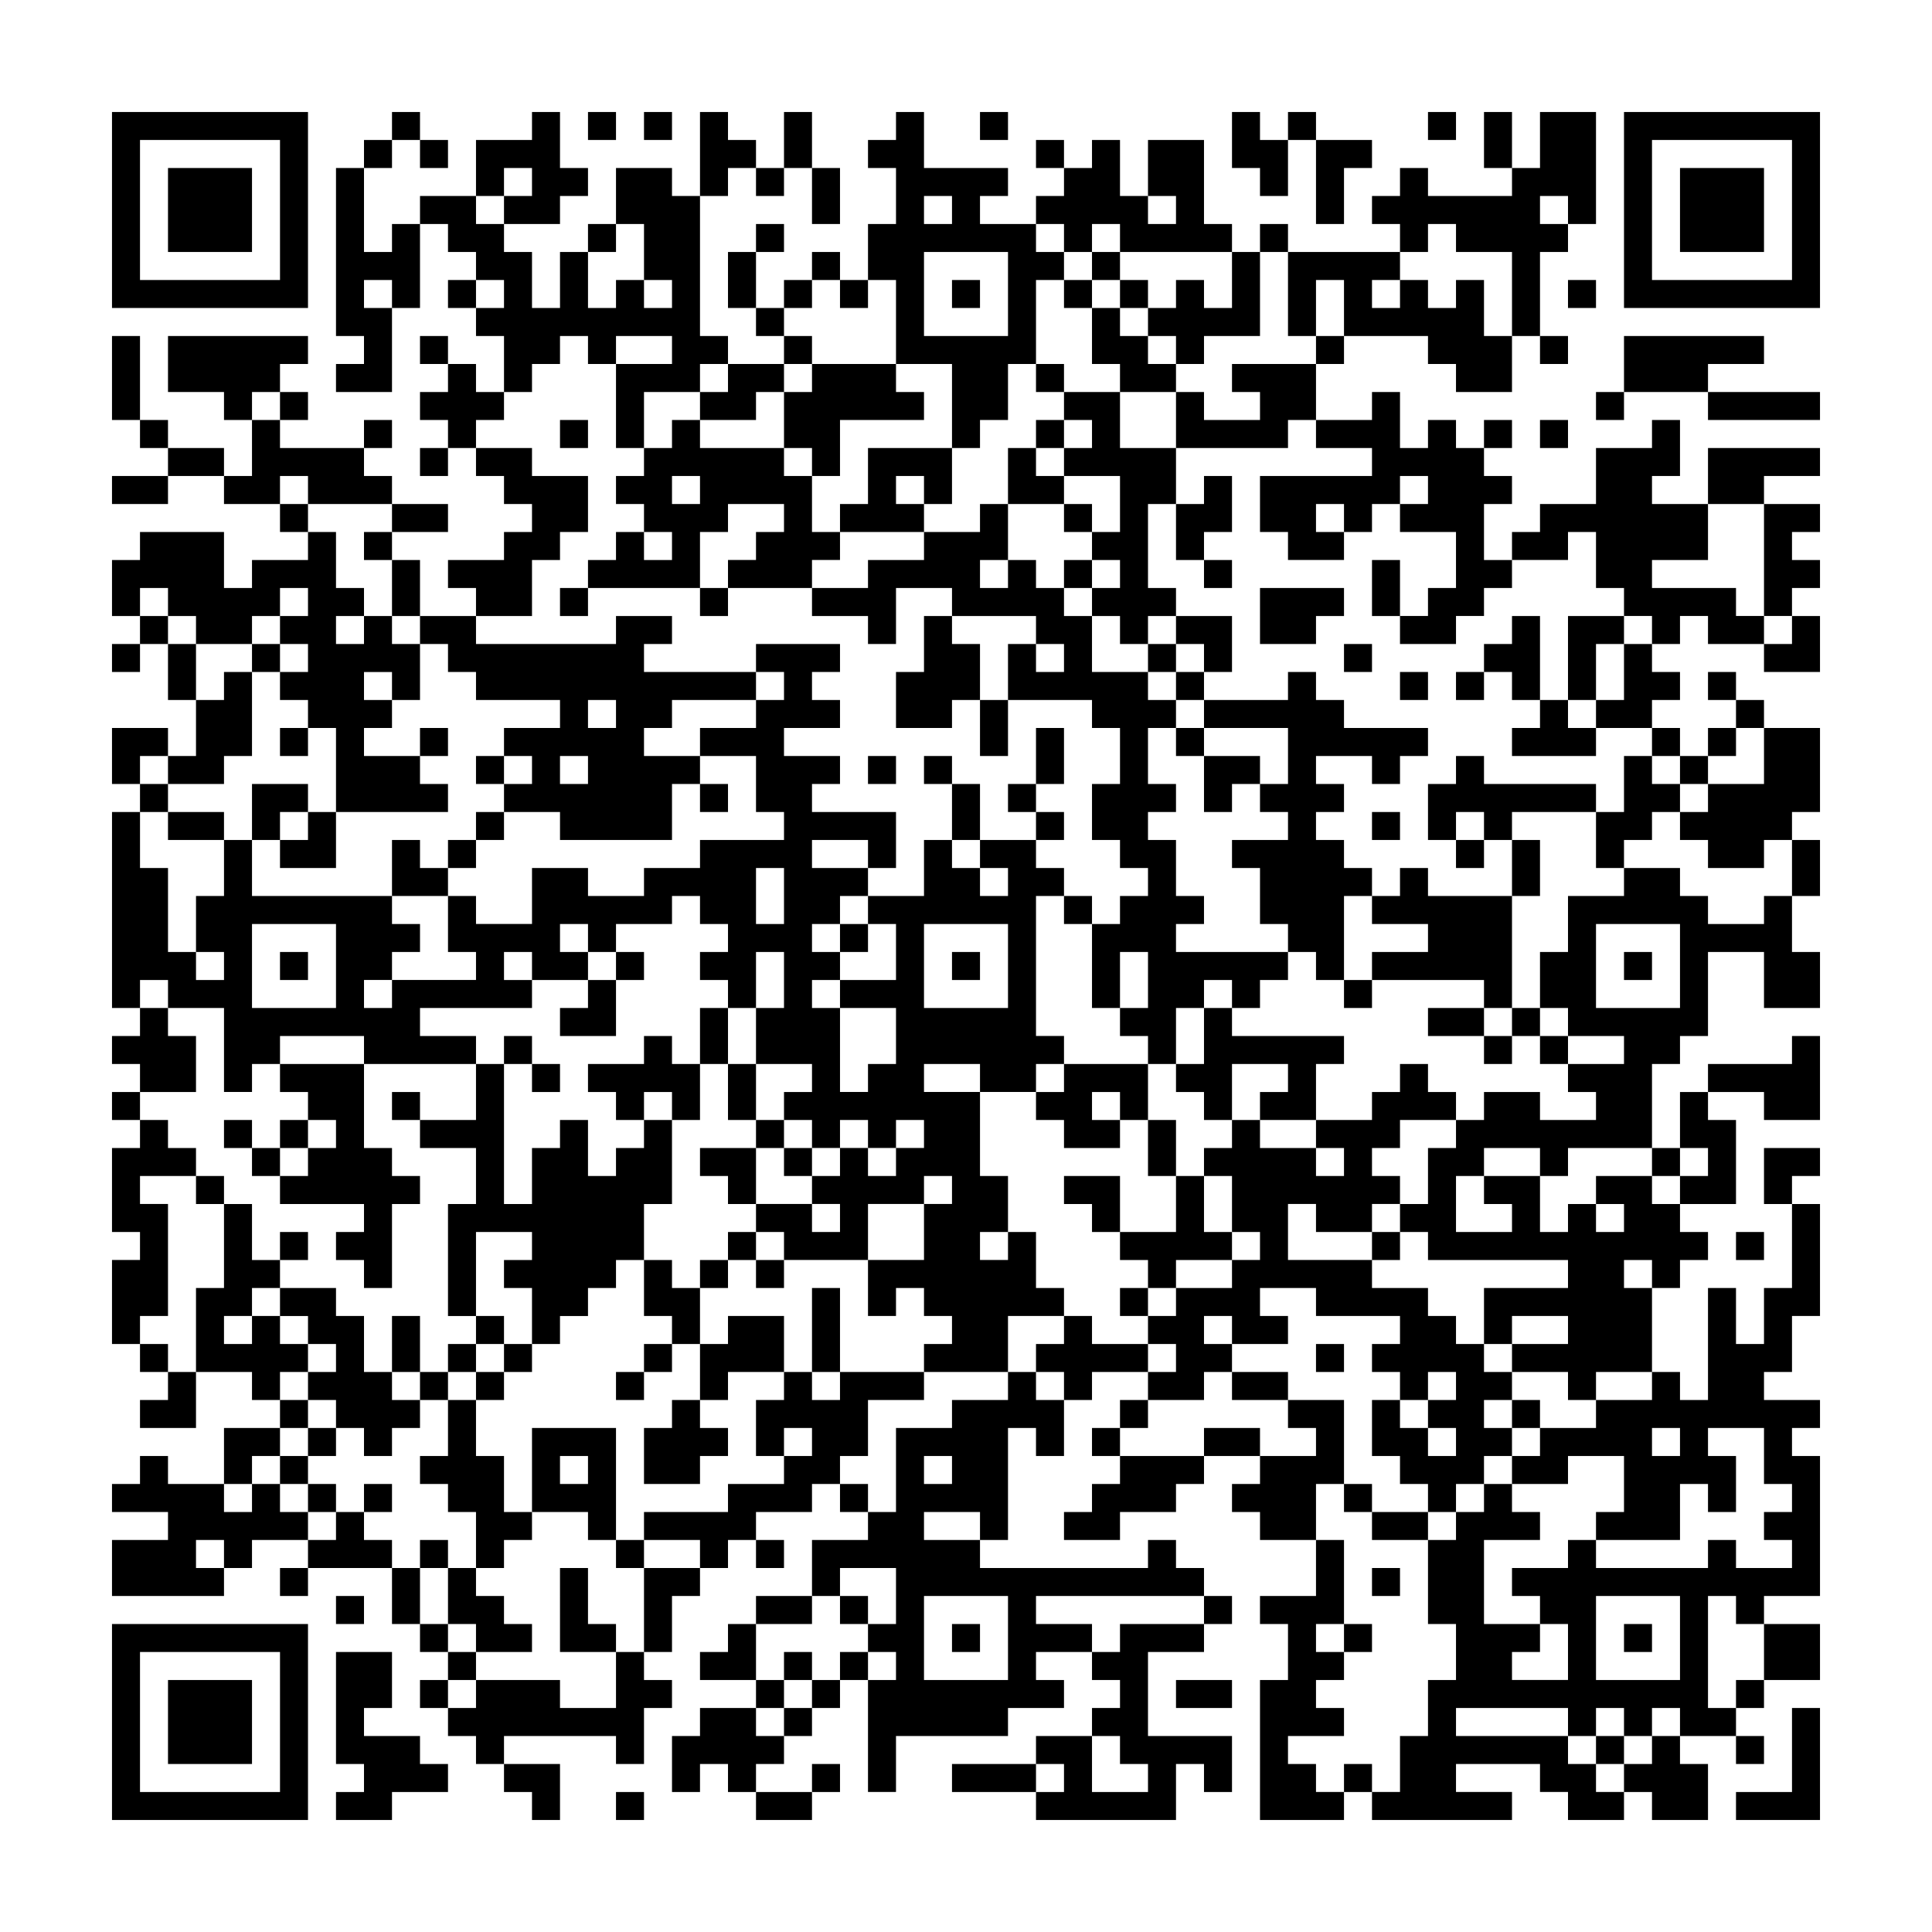 <svg xmlns="http://www.w3.org/2000/svg" viewBox="0 0 69 69"><path d="M4 4h7v7h-7zM14 4h1v1h-1zM19 4h1v2h1v1h-1v1h-2v-1h1v-1h-1v1h-1v-2h2zM21 4h1v1h-1zM23 4h1v1h-1zM25 4h1v1h1v1h-1v1h-1zM28 4h1v2h-1zM32 4h1v2h3v1h-1v1h2v1h1v1h-1v3h-1v2h-1v1h-1v-3h-2v-3h-1v-2h1v-2h-1v-1h1zM35 4h1v1h-1zM44 4h1v1h1v2h-1v-1h-1zM46 4h1v1h-1zM51 4h1v1h-1zM53 4h1v2h-1zM55 4h2v4h-1v-1h-1v1h1v1h-1v3h-1v-3h-2v-1h-1v1h-1v-1h-1v-1h1v-1h1v1h3v-1h1zM58 4h7v7h-7zM5 5v5h5v-5zM13 5h1v1h-1zM15 5h1v1h-1zM37 5h1v1h-1zM39 5h1v2h1v1h1v-1h-1v-2h2v3h1v1h-4v-1h-1v1h-1v-1h-1v-1h1v-1h1zM47 5h2v1h-1v2h-1zM59 5v5h5v-5zM6 6h3v3h-3zM12 6h1v3h1v-1h1v3h-1v-1h-1v1h1v3h-2v-1h1v-1h-1zM22 6h2v1h1v5h1v1h-1v1h-2v2h-1v-3h2v-1h-2v1h-1v-1h-1v1h-1v1h-1v-2h-1v-1h1v-1h-1v-1h-1v-1h-1v-1h2v1h1v1h1v2h1v-2h1v2h1v-1h1v1h1v-1h-1v-2h-1zM27 6h1v1h-1zM29 6h1v2h-1zM60 6h3v3h-3zM33 7v1h1v-1zM21 8h1v1h-1zM27 8h1v1h-1zM45 8h1v1h-1zM26 9h1v2h-1zM29 9h1v1h-1zM33 9v3h3v-3zM39 9h1v1h-1zM44 9h1v3h-2v1h-1v-1h-1v-1h1v-1h1v1h1zM46 9h4v1h-1v1h1v-1h1v1h1v-1h1v2h1v2h-2v-1h-1v-1h-3v-2h-1v2h-1zM16 10h1v1h-1zM28 10h1v1h-1zM30 10h1v1h-1zM34 10h1v1h-1zM38 10h1v1h-1zM40 10h1v1h-1zM56 10h1v1h-1zM27 11h1v1h-1zM39 11h1v1h1v1h1v1h-2v-1h-1zM4 12h1v3h-1zM6 12h5v1h-1v1h-1v1h-1v-1h-2zM15 12h1v1h-1zM28 12h1v1h-1zM47 12h1v1h-1zM55 12h1v1h-1zM58 12h5v1h-2v1h-3zM16 13h1v1h1v1h-1v1h-1v-1h-1v-1h1zM26 13h2v1h-1v1h-2v-1h1zM29 13h3v1h1v1h-3v2h-1v-1h-1v-2h1zM37 13h1v1h-1zM44 13h3v2h-1v1h-4v-2h1v1h2v-1h-1zM10 14h1v1h-1zM38 14h2v2h2v2h-1v3h1v1h-1v1h-1v-1h-1v-1h1v-1h-1v-1h1v-2h-2v-1h1v-1h-1zM49 14h1v2h1v-1h1v1h1v1h1v1h-1v2h1v1h-1v1h-1v1h-2v-1h1v-1h1v-2h-2v-1h1v-1h-1v1h-1v1h-1v-1h-1v1h1v1h-2v-1h-1v-2h4v-1h-2v-1h2zM57 14h1v1h-1zM61 14h4v1h-4zM5 15h1v1h-1zM9 15h1v1h3v1h1v1h-3v-1h-1v1h-2v-1h1zM13 15h1v1h-1zM20 15h1v1h-1zM24 15h1v1h3v1h1v2h1v1h-1v1h-3v-1h1v-1h1v-1h-2v1h-1v2h-4v-1h1v-1h1v1h1v-1h-1v-1h-1v-1h1v-1h1zM37 15h1v1h-1zM53 15h1v1h-1zM55 15h1v1h-1zM59 15h1v2h-1v1h2v2h-2v1h3v1h1v1h-2v-1h-1v1h-1v-1h-1v-1h-1v-2h-1v1h-2v-1h1v-1h2v-2h2zM6 16h2v1h-2zM15 16h1v1h-1zM17 16h2v1h2v2h-1v1h-1v2h-2v-1h-1v-1h2v-1h1v-1h-1v-1h-1zM31 16h3v2h-1v-1h-1v1h1v1h-3v-1h1zM36 16h1v1h1v1h-2zM61 16h4v1h-2v1h-2zM4 17h2v1h-2zM24 17v1h1v-1zM43 17h1v2h-1v1h-1v-2h1zM10 18h1v1h-1zM14 18h2v1h-2zM35 18h1v2h-1v1h1v-1h1v1h1v1h1v2h2v1h1v1h-1v2h1v1h-1v1h1v2h1v1h-1v1h4v1h-1v1h-1v-1h-1v1h-1v2h-1v-1h-1v-1h1v-2h-1v2h-1v-3h1v-1h1v-1h-1v-1h-1v-2h1v-2h-1v-1h-3v-2h1v1h1v-1h-1v-1h-3v-1h-2v2h-1v-1h-2v-1h2v-1h2v-1h2zM38 18h1v1h-1zM63 18h2v1h-1v1h1v1h-1v1h-1zM5 19h3v2h1v-1h2v-1h1v2h1v1h-1v1h1v-1h1v1h1v2h-1v-1h-1v1h1v1h-1v1h2v1h1v1h-4v-3h-1v-1h-1v-1h1v-1h-1v-1h1v-1h-1v1h-1v1h-2v-1h-1v-1h-1v1h-1v-2h1zM13 19h1v1h-1zM14 20h1v2h-1zM38 20h1v1h-1zM43 20h1v1h-1zM49 20h1v2h-1zM20 21h1v1h-1zM25 21h1v1h-1zM45 21h3v1h-1v1h-2zM5 22h1v1h-1zM15 22h2v1h5v-1h2v1h-1v1h4v1h-3v1h-1v1h2v1h-1v2h-4v-1h-2v-1h1v-1h-1v-1h2v-1h-3v-1h-1v-1h-1zM33 22h1v1h1v2h-1v1h-2v-2h1zM42 22h2v2h-1v-1h-1zM54 22h1v3h-1v-1h-1v-1h1zM56 22h2v1h-1v2h-1zM64 22h1v2h-2v-1h1zM4 23h1v1h-1zM6 23h1v2h-1zM9 23h1v1h-1zM27 23h3v1h-1v1h1v1h-2v1h2v1h-1v1h3v2h-1v-1h-2v1h2v1h-1v1h-1v1h1v1h-1v1h1v3h1v-1h1v-2h-2v-1h2v-2h-1v-1h2v-2h1v1h1v1h1v-1h-1v-1h2v1h1v1h-1v5h1v1h-1v1h-2v-1h-2v1h2v3h1v2h-1v1h1v-1h1v2h1v1h-2v2h-3v-1h1v-1h-1v-1h-1v1h-1v-2h2v-2h1v-1h-1v1h-2v2h-3v-1h-1v-1h2v1h1v-1h-1v-1h1v-1h1v1h1v-1h1v-1h-1v1h-1v-1h-1v1h-1v-1h-1v-1h1v-1h-2v-2h1v-2h-1v2h-1v-1h-1v-1h1v-1h-1v-1h-1v1h-2v1h-1v-1h-1v1h1v1h-2v-1h-1v1h1v1h-4v1h2v1h-4v-1h-3v1h-1v1h-1v-3h-2v-1h-1v1h-1v-7h1v2h1v3h1v1h1v-1h-1v-2h1v-2h1v2h5v1h1v1h-1v1h-1v1h1v-1h3v-1h-1v-2h1v1h2v-2h2v1h2v-1h2v-1h3v-1h-1v-2h-2v-1h2v-1h1v-1h-1zM41 23h1v1h-1zM48 23h1v1h-1zM58 23h1v1h1v1h-1v1h-2v-1h1zM8 24h1v3h-1v1h-2v-1h1v-2h1zM42 24h1v1h-1zM46 24h1v1h1v1h3v1h-1v1h-1v-1h-2v1h1v1h-1v1h1v1h1v1h-1v3h-1v-1h-1v-1h-1v-2h-1v-1h2v-1h-1v-1h1v-2h-3v-1h3zM50 24h1v1h-1zM52 24h1v1h-1zM61 24h1v1h-1zM21 25v1h1v-1zM35 25h1v2h-1zM55 25h1v1h1v1h-3v-1h1zM62 25h1v1h-1zM4 26h2v1h-1v1h-1zM10 26h1v1h-1zM15 26h1v1h-1zM37 26h1v2h-1zM42 26h1v1h-1zM59 26h1v1h-1zM61 26h1v1h-1zM63 26h2v3h-1v1h-1v1h-2v-1h-1v-1h1v-1h2zM17 27h1v1h-1zM20 27v1h1v-1zM31 27h1v1h-1zM33 27h1v1h-1zM43 27h2v1h-1v1h-1zM52 27h1v1h4v1h-3v1h-1v-1h-1v1h-1v-2h1zM58 27h1v1h1v1h-1v1h-1v1h-1v-2h1zM60 27h1v1h-1zM5 28h1v1h-1zM9 28h2v1h-1v1h-1zM25 28h1v1h-1zM34 28h1v2h-1zM36 28h1v1h-1zM6 29h2v1h-2zM11 29h1v2h-2v-1h1zM17 29h1v1h-1zM37 29h1v1h-1zM49 29h1v1h-1zM14 30h1v1h1v1h-2zM16 30h1v1h-1zM52 30h1v1h-1zM54 30h1v2h-1zM64 30h1v2h-1zM27 31v2h1v-2zM50 31h1v1h3v4h-1v-1h-4v-1h2v-1h-2v-1h1zM58 31h2v1h1v1h2v-1h1v2h1v2h-2v-2h-2v3h-1v1h-1v3h-3v1h-1v-1h-2v1h-1v2h2v-1h-1v-1h2v2h1v-1h1v1h1v-1h-1v-1h2v1h1v1h1v1h-1v1h-1v-1h-1v1h1v3h-2v1h-1v-1h-2v-1h2v-1h-2v1h-1v-2h3v-1h-5v-1h-1v-1h1v-2h1v-1h1v-1h2v1h2v-1h-1v-1h2v-1h-2v-1h-1v-2h1v-2h2zM38 32h1v1h-1zM9 33v3h3v-3zM30 33h1v1h-1zM33 33v3h3v-3zM57 33v3h3v-3zM10 34h1v1h-1zM22 34h1v1h-1zM34 34h1v1h-1zM58 34h1v1h-1zM21 35h1v2h-2v-1h1zM48 35h1v1h-1zM5 36h1v1h1v2h-2v-1h-1v-1h1zM25 36h1v2h-1zM43 36h1v1h4v1h-1v2h-2v-1h1v-1h-2v2h-1v-1h-1v-1h1zM51 36h2v1h-2zM54 36h1v1h-1zM18 37h1v1h-1zM23 37h1v1h1v2h-1v-1h-1v1h-1v-1h-1v-1h2zM53 37h1v1h-1zM55 37h1v1h-1zM64 37h1v3h-2v-1h-2v-1h3zM10 38h3v3h1v1h1v1h-1v3h-1v-1h-1v-1h1v-1h-3v-1h1v-1h1v-1h-1v-1h-1zM17 38h1v5h1v-2h1v-1h1v2h1v-1h1v-1h1v3h-1v2h-1v1h-1v1h-1v1h-1v-2h-1v-1h1v-1h-2v3h-1v-4h1v-2h-2v-1h2zM19 38h1v1h-1zM26 38h1v2h-1zM38 38h3v2h-1v-1h-1v1h1v1h-2v-1h-1v-1h1zM50 38h1v1h1v1h-2v1h-1v1h1v1h-1v1h-2v-1h-1v2h3v1h2v1h1v1h1v1h1v1h-1v1h1v1h-1v1h-1v1h-1v-1h-1v-1h-1v-2h1v1h1v1h1v-1h-1v-1h1v-1h-1v1h-1v-1h-1v-1h1v-1h-3v-1h-2v1h1v1h-2v-1h-1v1h1v1h-1v1h-2v-1h1v-1h-1v-1h1v-1h2v-1h1v-1h-1v-2h-1v-1h1v-1h1v1h2v1h1v-1h-1v-1h2v-1h1zM4 39h1v1h-1zM14 39h1v1h-1zM60 39h1v1h1v3h-2v-1h1v-1h-1zM5 40h1v1h1v1h-2v1h1v4h-1v1h-1v-3h1v-1h-1v-3h1zM8 40h1v1h-1zM10 40h1v1h-1zM27 40h1v1h-1zM41 40h1v2h-1zM9 41h1v1h-1zM25 41h2v2h-1v-1h-1zM28 41h1v1h-1zM59 41h1v1h-1zM63 41h2v1h-1v1h-1zM7 42h1v1h-1zM38 42h2v2h-1v-1h-1zM42 42h1v2h1v1h-2v1h-1v-1h-1v-1h2zM8 43h1v2h1v1h-1v1h-1v1h1v-1h1v1h1v1h-1v1h-1v-1h-2v-3h1zM64 43h1v4h-1v2h-1v1h2v1h-1v1h1v5h-2v1h-1v-1h-1v4h1v1h-2v-1h-1v1h-1v-1h-1v1h-1v-1h-4v1h4v1h1v1h1v1h-2v-1h-1v-1h-3v1h2v1h-5v-1h1v-2h1v-2h1v-2h-1v-3h1v-1h1v-1h1v1h1v1h-2v3h2v1h-1v1h2v-2h-1v-1h-1v-1h2v-1h1v1h4v-1h1v1h2v-1h-1v-1h1v-1h-1v-2h-2v1h1v2h-1v-1h-1v2h-3v-1h1v-2h-2v1h-2v-1h1v-1h2v-1h2v-1h1v1h1v-4h1v2h1v-2h1zM10 44h1v1h-1zM26 44h1v1h-1zM49 44h1v1h-1zM62 44h1v1h-1zM23 45h1v1h1v2h-1v-1h-1zM25 45h1v1h-1zM27 45h1v1h-1zM10 46h2v1h1v2h1v1h1v1h-1v1h-1v-1h-1v-1h-1v-1h1v-1h-1v-1h-1zM29 46h1v3h-1zM40 46h1v1h-1zM14 47h1v2h-1zM17 47h1v1h-1zM26 47h2v2h-2v1h-1v-2h1zM38 47h1v1h2v1h-2v1h-1v-1h-1v-1h1zM5 48h1v1h-1zM16 48h1v1h-1zM18 48h1v1h-1zM23 48h1v1h-1zM47 48h1v1h-1zM6 49h1v2h-2v-1h1zM15 49h1v1h-1zM17 49h1v1h-1zM22 49h1v1h-1zM28 49h1v1h1v-1h3v1h-2v2h-1v1h-1v1h-2v1h-1v1h-1v-1h-2v-1h3v-1h2v-1h1v-1h-1v1h-1v-2h1zM36 49h1v1h1v2h-1v-1h-1v4h-1v-1h-2v1h2v1h6v-1h1v1h1v1h-6v1h2v1h-2v1h1v1h-2v1h-4v2h-1v-4h1v-1h-1v-1h1v-2h-2v1h-1v-2h2v-1h1v-3h2v-1h2zM44 49h2v1h-2zM10 50h1v1h-1zM16 50h1v2h1v2h1v1h-1v1h-1v-2h-1v-1h-1v-1h1zM24 50h1v1h1v1h-1v1h-2v-2h1zM40 50h1v1h-1zM46 50h2v3h-1v2h-2v-1h-1v-1h1v-1h2v-1h-1zM54 50h1v1h-1zM8 51h2v1h-1v1h-1zM11 51h1v1h-1zM19 51h3v4h-1v-1h-2zM39 51h1v1h-1zM43 51h2v1h-2zM59 51v1h1v-1zM5 52h1v1h2v1h1v-1h1v1h1v1h-2v1h-1v-1h-1v1h1v1h-4v-2h2v-1h-2v-1h1zM10 52h1v1h-1zM20 52v1h1v-1zM33 52v1h1v-1zM40 52h3v1h-1v1h-2v1h-2v-1h1v-1h1zM11 53h1v1h-1zM13 53h1v1h-1zM30 53h1v1h-1zM48 53h1v1h-1zM12 54h1v1h1v1h-3v-1h1zM49 54h2v1h-2zM15 55h1v1h-1zM22 55h1v1h-1zM27 55h1v1h-1zM47 55h1v3h-1v1h1v1h-1v1h1v1h-2v1h1v1h1v1h-3v-5h1v-2h-1v-1h2zM10 56h1v1h-1zM14 56h1v2h-1zM16 56h1v1h1v1h1v1h-2v-1h-1zM20 56h1v2h1v1h-2zM23 56h2v1h-1v2h-1zM49 56h1v1h-1zM12 57h1v1h-1zM27 57h2v1h-2zM30 57h1v1h-1zM33 57v3h3v-3zM43 57h1v1h-1zM57 57v3h3v-3zM4 58h7v7h-7zM15 58h1v1h-1zM26 58h1v2h-2v-1h1zM34 58h1v1h-1zM40 58h3v1h-2v3h3v2h-1v-1h-1v2h-5v-1h1v-1h-1v-1h2v2h2v-1h-1v-1h-1v-1h1v-1h-1v-1h1zM48 58h1v1h-1zM58 58h1v1h-1zM63 58h2v2h-2zM5 59v5h5v-5zM12 59h2v2h-1v1h2v1h1v1h-2v1h-2v-1h1v-1h-1zM16 59h1v1h-1zM22 59h1v1h1v1h-1v2h-1v-1h-4v1h-1v-1h-1v-1h1v-1h3v1h2zM28 59h1v1h-1zM30 59h1v1h-1zM6 60h3v3h-3zM15 60h1v1h-1zM27 60h1v1h-1zM29 60h1v1h-1zM42 60h2v1h-2zM62 60h1v1h-1zM25 61h2v1h1v1h-1v1h-1v-1h-1v1h-1v-2h1zM28 61h1v1h-1zM64 61h1v4h-3v-1h2zM57 62h1v1h-1zM59 62h1v1h1v2h-2v-1h-1v-1h1zM62 62h1v1h-1zM18 63h2v2h-1v-1h-1zM29 63h1v1h-1zM34 63h3v1h-3zM48 63h1v1h-1zM22 64h1v1h-1zM27 64h2v1h-2z"/></svg>